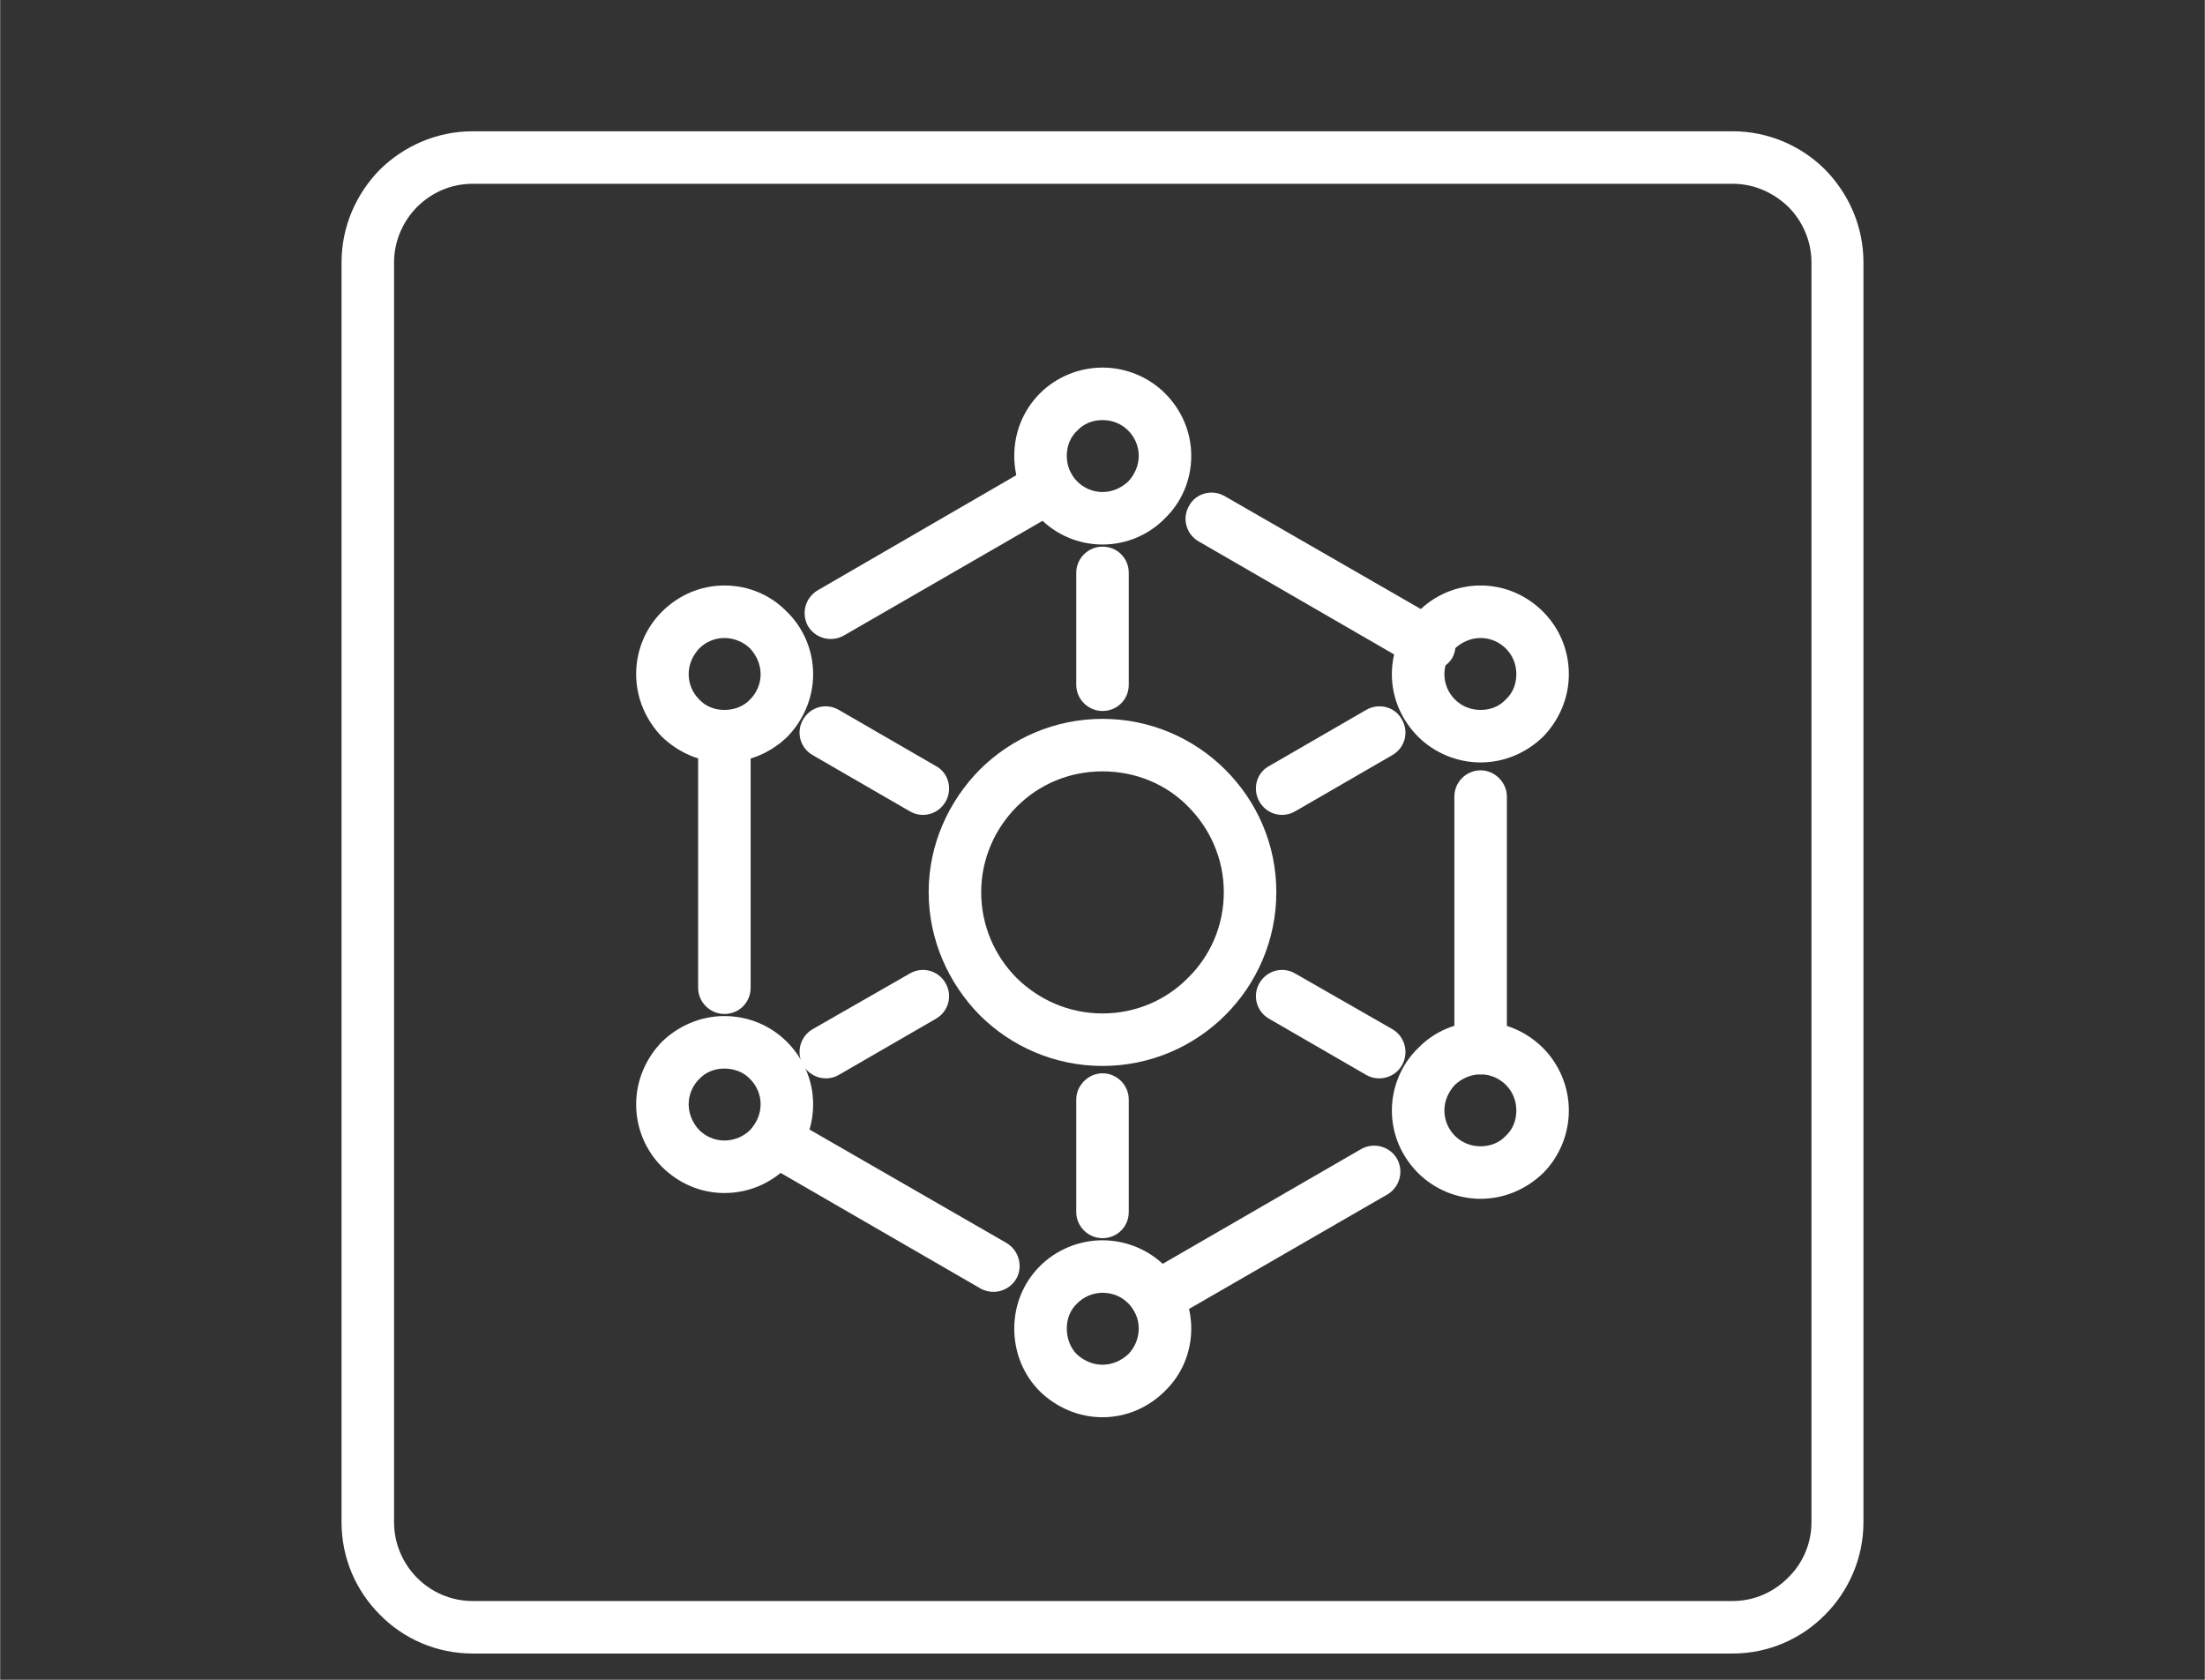 <?xml version="1.0" encoding="UTF-8"?>
<!DOCTYPE svg PUBLIC "-//W3C//DTD SVG 1.1//EN" "http://www.w3.org/Graphics/SVG/1.1/DTD/svg11.dtd">
<!-- Creator: CorelDRAW 2018 (64-Bit) -->
<svg xmlns="http://www.w3.org/2000/svg" xml:space="preserve" width="42px" height="32px" version="1.1" style="shape-rendering:geometricPrecision; text-rendering:geometricPrecision; image-rendering:optimizeQuality; fill-rule:evenodd; clip-rule:evenodd"
viewBox="0 0 4.198 3.199"
 xmlns:xlink="http://www.w3.org/1999/xlink">
 <rect x="0" y="0" width="4.198" height="3.199" fill="#333333" stroke="none"/>
 <defs>
  <style type="text/css">
   <![CDATA[
    .fil0 {fill:none}
    .fil1 {fill:white;fill-rule:nonzero}
   ]]>
  </style>
 </defs>
 <g id="Layer_x0020_1">
  <g id="_1576619041168">
   <rect class="fil0" width="4.198" height="3.199"/>
   <g>
    <path class="fil1" d="M0.9 0.25l2.399 0c0.068,0 0.131,0.028 0.176,0.073 0.045,0.046 0.073,0.108 0.073,0.177l0 2.399c0,0.068 -0.028,0.131 -0.073,0.176 -0.045,0.046 -0.108,0.074 -0.176,0.074l-2.399 0c-0.069,0 -0.132,-0.028 -0.177,-0.074 -0.045,-0.045 -0.073,-0.107 -0.073,-0.176l0 -2.399c0,-0.069 0.028,-0.131 0.073,-0.177 0.046,-0.045 0.108,-0.073 0.177,-0.073zm2.399 0.1l-2.399 0c-0.042,0 -0.079,0.017 -0.106,0.044 -0.027,0.027 -0.044,0.065 -0.044,0.106l0 2.399c0,0.041 0.017,0.079 0.044,0.106 0.027,0.027 0.064,0.044 0.106,0.044l2.399 0c0.041,0 0.078,-0.017 0.105,-0.044 0.028,-0.027 0.045,-0.065 0.045,-0.106l0 -2.399c0,-0.041 -0.017,-0.079 -0.044,-0.106 -0.028,-0.027 -0.065,-0.044 -0.106,-0.044z"/>
    <path class="fil1" d="M2.049 1.091c0,-0.028 0.023,-0.05 0.05,-0.05 0.028,0 0.05,0.022 0.05,0.05l0 0.213c0,0.028 -0.022,0.05 -0.05,0.05 -0.027,0 -0.05,-0.022 -0.05,-0.05l0 -0.213z"/>
    <path class="fil1" d="M1.547 1.438c-0.024,-0.014 -0.032,-0.044 -0.018,-0.068 0.014,-0.024 0.044,-0.032 0.068,-0.018l0.185 0.107c0.024,0.013 0.032,0.044 0.018,0.068 -0.014,0.024 -0.044,0.032 -0.068,0.018l-0.185 -0.107z"/>
    <path class="fil1" d="M1.329 1.402c0,-0.027 0.023,-0.05 0.05,-0.05 0.028,0 0.05,0.023 0.05,0.05l0 0.479c0,0.028 -0.022,0.05 -0.05,0.05 -0.027,0 -0.05,-0.022 -0.05,-0.05l0 -0.479z"/>
    <path class="fil1" d="M1.452 2.214c-0.024,-0.014 -0.032,-0.044 -0.018,-0.068 0.013,-0.024 0.044,-0.032 0.067,-0.018l0.415 0.239c0.024,0.014 0.032,0.045 0.019,0.068 -0.014,0.024 -0.044,0.032 -0.068,0.019l-0.415 -0.24z"/>
    <path class="fil1" d="M2.227 2.514c-0.024,0.014 -0.055,0.006 -0.068,-0.018 -0.014,-0.024 -0.006,-0.054 0.018,-0.068l0.415 -0.24c0.024,-0.013 0.054,-0.005 0.068,0.019 0.013,0.024 0.005,0.054 -0.019,0.068l-0.414 0.239z"/>
    <path class="fil1" d="M2.869 1.996c0,0.028 -0.023,0.05 -0.05,0.05 -0.028,0 -0.05,-0.022 -0.05,-0.05l0 -0.479c0,-0.027 0.022,-0.05 0.05,-0.05 0.027,0 0.05,0.023 0.05,0.05l0 0.479z"/>
    <path class="fil1" d="M2.747 1.184c0.023,0.014 0.031,0.045 0.018,0.069 -0.014,0.023 -0.045,0.032 -0.068,0.018l-0.415 -0.24c-0.024,-0.014 -0.032,-0.044 -0.018,-0.068 0.013,-0.024 0.044,-0.032 0.068,-0.018l0.415 0.239z"/>
    <path class="fil1" d="M1.971 0.884c0.024,-0.013 0.055,-0.005 0.069,0.019 0.013,0.023 0.005,0.054 -0.019,0.068l-0.414 0.239c-0.024,0.014 -0.055,0.006 -0.069,-0.018 -0.013,-0.024 -0.005,-0.054 0.019,-0.068l0.414 -0.24z"/>
    <path class="fil1" d="M1.597 2.047c-0.024,0.014 -0.054,0.005 -0.068,-0.018 -0.014,-0.024 -0.006,-0.055 0.018,-0.069l0.185 -0.106c0.024,-0.014 0.054,-0.006 0.068,0.018 0.014,0.024 0.006,0.054 -0.018,0.068l-0.185 0.107z"/>
    <path class="fil1" d="M2.149 2.308c0,0.028 -0.022,0.05 -0.05,0.05 -0.027,0 -0.05,-0.022 -0.05,-0.05l0 -0.214c0,-0.027 0.023,-0.05 0.05,-0.05 0.028,0 0.05,0.023 0.05,0.05l0 0.214z"/>
    <path class="fil1" d="M2.651 1.96c0.024,0.014 0.032,0.045 0.018,0.069 -0.013,0.023 -0.044,0.032 -0.068,0.018l-0.185 -0.107c-0.024,-0.014 -0.032,-0.044 -0.018,-0.068 0.014,-0.024 0.044,-0.032 0.068,-0.018l0.185 0.106z"/>
    <path class="fil1" d="M2.601 1.352c0.024,-0.014 0.055,-0.006 0.068,0.018 0.014,0.024 0.006,0.054 -0.018,0.068l-0.185 0.107c-0.024,0.014 -0.054,0.006 -0.068,-0.018 -0.014,-0.024 -0.006,-0.055 0.018,-0.068l0.185 -0.107z"/>
    <path class="fil1" d="M2.099 1.369c0.091,0 0.174,0.037 0.234,0.097 0.06,0.06 0.097,0.142 0.097,0.233 0,0.091 -0.037,0.174 -0.097,0.234 -0.06,0.06 -0.143,0.097 -0.234,0.097 -0.091,0 -0.174,-0.037 -0.234,-0.097 -0.059,-0.06 -0.097,-0.143 -0.097,-0.234 0,-0.091 0.038,-0.173 0.097,-0.233 0.06,-0.06 0.143,-0.097 0.234,-0.097zm0.163 0.167c-0.041,-0.042 -0.099,-0.067 -0.163,-0.067 -0.064,0 -0.121,0.025 -0.163,0.067 -0.042,0.042 -0.068,0.1 -0.068,0.163 0,0.064 0.026,0.122 0.068,0.164 0.042,0.041 0.099,0.067 0.163,0.067 0.064,0 0.122,-0.026 0.163,-0.068 0.042,-0.041 0.068,-0.099 0.068,-0.163 0,-0.063 -0.026,-0.121 -0.068,-0.163z"/>
    <path class="fil1" d="M1.379 1.115c0.047,0 0.089,0.019 0.119,0.05 0.031,0.03 0.05,0.073 0.05,0.119 0,0.046 -0.019,0.088 -0.049,0.119 -0.031,0.03 -0.073,0.049 -0.12,0.049 -0.046,0 -0.088,-0.019 -0.119,-0.049 -0.03,-0.031 -0.049,-0.073 -0.049,-0.119 0,-0.047 0.019,-0.089 0.049,-0.119 0.031,-0.031 0.073,-0.05 0.119,-0.05zm0.049 0.12c-0.012,-0.012 -0.03,-0.02 -0.049,-0.02 -0.019,0 -0.036,0.008 -0.048,0.02 -0.012,0.013 -0.02,0.03 -0.02,0.049 0,0.019 0.008,0.036 0.02,0.048 0.012,0.013 0.029,0.02 0.048,0.02 0.019,0 0.037,-0.007 0.049,-0.02 0.012,-0.012 0.02,-0.029 0.02,-0.048 0,-0.019 -0.008,-0.036 -0.02,-0.049z"/>
    <path class="fil1" d="M1.379 1.935c0.047,0 0.089,0.019 0.119,0.049 0.031,0.031 0.05,0.073 0.05,0.119 0,0.047 -0.019,0.089 -0.049,0.119 -0.031,0.031 -0.073,0.05 -0.12,0.05 -0.046,0 -0.088,-0.019 -0.119,-0.05 -0.03,-0.03 -0.049,-0.072 -0.049,-0.119 0,-0.046 0.019,-0.088 0.049,-0.119 0.031,-0.03 0.073,-0.049 0.119,-0.049zm0.049 0.12c-0.012,-0.013 -0.03,-0.02 -0.049,-0.02 -0.019,0 -0.036,0.007 -0.048,0.02 -0.012,0.012 -0.02,0.029 -0.02,0.048 0,0.019 0.008,0.036 0.02,0.049 0.012,0.012 0.029,0.02 0.048,0.02 0.019,0 0.037,-0.008 0.049,-0.02 0.012,-0.013 0.02,-0.03 0.02,-0.049 0,-0.019 -0.008,-0.036 -0.02,-0.048z"/>
    <path class="fil1" d="M2.099 2.362c0.046,0 0.089,0.019 0.119,0.049 0.031,0.031 0.05,0.073 0.05,0.119 0,0.047 -0.019,0.089 -0.05,0.119 -0.031,0.031 -0.073,0.05 -0.119,0.05 -0.046,0 -0.088,-0.019 -0.119,-0.049 -0.031,-0.031 -0.049,-0.073 -0.049,-0.12 0,-0.046 0.018,-0.088 0.049,-0.119 0.03,-0.03 0.073,-0.049 0.119,-0.049zm0.049 0.12c-0.013,-0.013 -0.03,-0.02 -0.049,-0.02 -0.019,0 -0.036,0.008 -0.048,0.02 -0.013,0.012 -0.02,0.029 -0.02,0.048 0,0.019 0.007,0.037 0.019,0.049 0.013,0.012 0.03,0.02 0.049,0.02 0.019,0 0.036,-0.008 0.049,-0.02 0.012,-0.012 0.02,-0.03 0.02,-0.049 0,-0.019 -0.008,-0.036 -0.02,-0.048z"/>
    <path class="fil1" d="M2.819 1.946c0.046,0 0.088,0.019 0.119,0.05 0.03,0.03 0.049,0.073 0.049,0.119 0,0.046 -0.019,0.089 -0.049,0.119 -0.031,0.03 -0.073,0.049 -0.119,0.049 -0.046,0 -0.089,-0.019 -0.119,-0.049 -0.031,-0.031 -0.05,-0.073 -0.05,-0.119 0,-0.046 0.019,-0.089 0.05,-0.119 0.03,-0.031 0.072,-0.05 0.119,-0.05zm0.048 0.12c-0.012,-0.012 -0.029,-0.02 -0.048,-0.02 -0.019,0 -0.036,0.008 -0.049,0.02 -0.012,0.013 -0.02,0.03 -0.02,0.049 0,0.019 0.008,0.036 0.02,0.048 0.013,0.013 0.03,0.02 0.049,0.02 0.019,0 0.036,-0.007 0.048,-0.02 0.013,-0.012 0.02,-0.029 0.02,-0.048 0,-0.019 -0.007,-0.036 -0.02,-0.049z"/>
    <path class="fil1" d="M2.819 1.115c0.046,0 0.088,0.019 0.119,0.05 0.03,0.03 0.049,0.072 0.049,0.119 0,0.046 -0.019,0.088 -0.049,0.119 -0.031,0.03 -0.073,0.049 -0.119,0.049 -0.046,0 -0.089,-0.019 -0.119,-0.049 -0.031,-0.031 -0.05,-0.073 -0.05,-0.119 0,-0.046 0.019,-0.089 0.05,-0.119 0.03,-0.031 0.073,-0.05 0.119,-0.05zm0.048 0.12c-0.012,-0.012 -0.029,-0.02 -0.048,-0.02 -0.019,0 -0.036,0.008 -0.049,0.02 -0.012,0.013 -0.02,0.03 -0.02,0.049 0,0.019 0.008,0.036 0.02,0.048 0.013,0.013 0.03,0.02 0.049,0.02 0.019,0 0.036,-0.007 0.048,-0.02 0.013,-0.012 0.02,-0.029 0.02,-0.048 0,-0.019 -0.007,-0.036 -0.02,-0.049z"/>
    <path class="fil1" d="M2.099 0.7c0.046,0 0.089,0.019 0.119,0.049 0.031,0.031 0.05,0.073 0.05,0.119 0,0.047 -0.019,0.089 -0.05,0.119 -0.03,0.031 -0.073,0.05 -0.119,0.05 -0.046,0 -0.089,-0.019 -0.119,-0.05 -0.031,-0.03 -0.049,-0.072 -0.049,-0.119 0,-0.046 0.018,-0.088 0.049,-0.119 0.03,-0.03 0.073,-0.049 0.119,-0.049zm0.049 0.12c-0.013,-0.013 -0.03,-0.02 -0.049,-0.02 -0.019,0 -0.036,0.007 -0.048,0.02 -0.013,0.012 -0.02,0.029 -0.02,0.048 0,0.019 0.007,0.036 0.02,0.049 0.012,0.012 0.029,0.02 0.048,0.02 0.019,0 0.036,-0.008 0.049,-0.02 0.012,-0.013 0.02,-0.03 0.02,-0.049 0,-0.019 -0.008,-0.036 -0.02,-0.048z"/>
   </g>
  </g>
 </g>
</svg>
